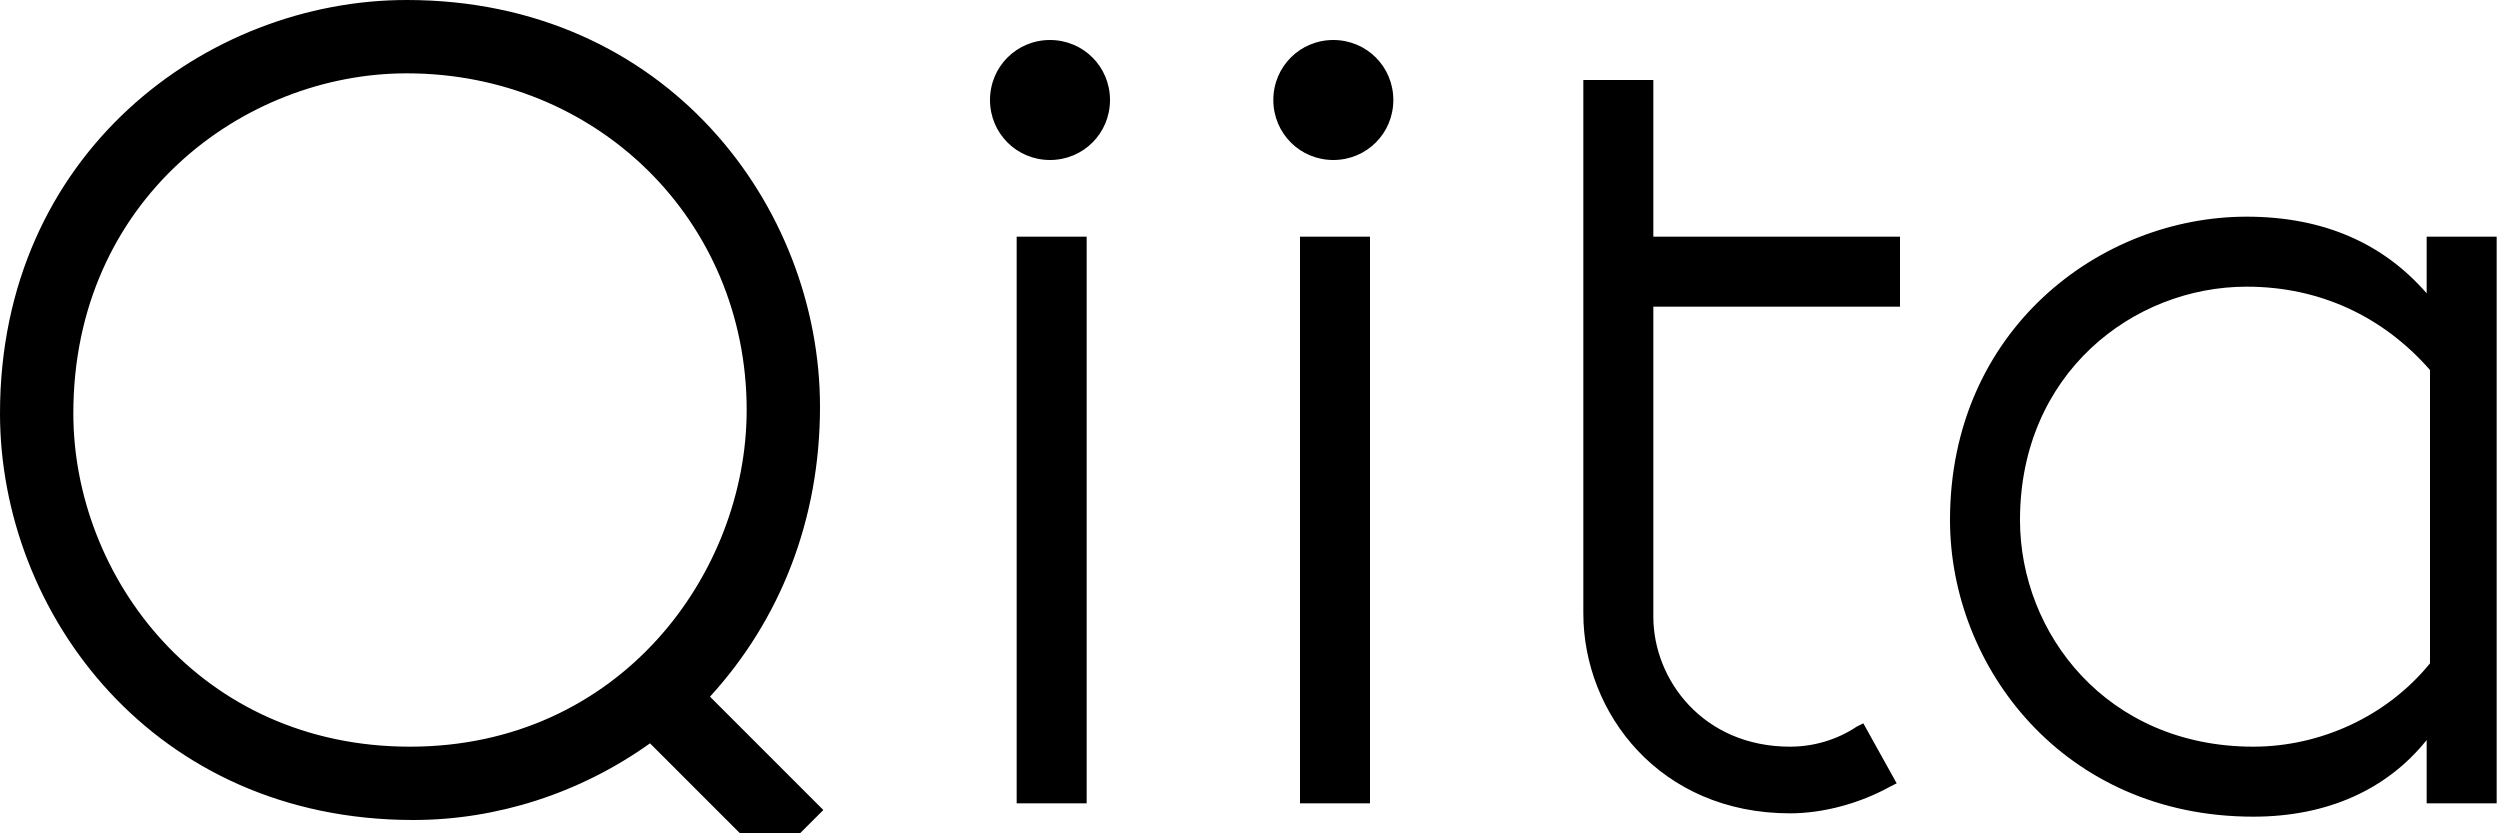 <svg role="img" brandColor="#55c500" viewBox="0 0 75 25" xmlns="http://www.w3.org/2000/svg"><title>GitHub icon</title><path d="M24.6 12.2C24.6 6.2 20 0 12.2 0 6.2 0 0 4.6 0 12.4c0 6 4.6 12.2 12.4 12.2 2.5 0 5-.8 7.1-2.3l3.6 3.6 1.6-1.6-3.4-3.4c2.1-2.3 3.3-5.3 3.3-8.7zm-12.4-10c5.7 0 10.2 4.4 10.2 10.1 0 4.9-3.8 10.1-10.1 10.1s-10.1-5.1-10.1-10c0-6.4 5.1-10.2 10-10.2zM30.5 7.1h2.1v17h-2.1zM31.5 4.8c-1 0-1.8-.8-1.8-1.8s.8-1.8 1.8-1.8 1.8.8 1.8 1.8-.8 1.8-1.8 1.8zM40 4.8c-1 0-1.8-.8-1.8-1.8S39 1.2 40 1.2s1.8.8 1.8 1.8S41 4.8 40 4.8zM39 7.1h2.1v17H39zM53.7 24.4c-3.9 0-6.2-3-6.2-6v-16h2.1v4.7H57v2.1h-7.4v9.3c0 1.9 1.5 3.9 4.1 3.9.7 0 1.4-.2 2-.6l.2-.1 1 1.8-.2.1c-.9.5-2 .8-3 .8zM67.6 24.5c-5.7 0-9.1-4.5-9.1-8.9 0-5.7 4.5-9.1 8.9-9.1 2.3 0 4.1.8 5.4 2.3V7.1h2.1v17h-2.1v-1.9c-1.2 1.5-3 2.3-5.2 2.3zm-.2-15.9c-3.4 0-6.8 2.6-6.8 7 0 3.4 2.6 6.8 7 6.8 2 0 4-.9 5.3-2.5v-8.8c-1.4-1.6-3.3-2.5-5.5-2.5z"/></svg>
